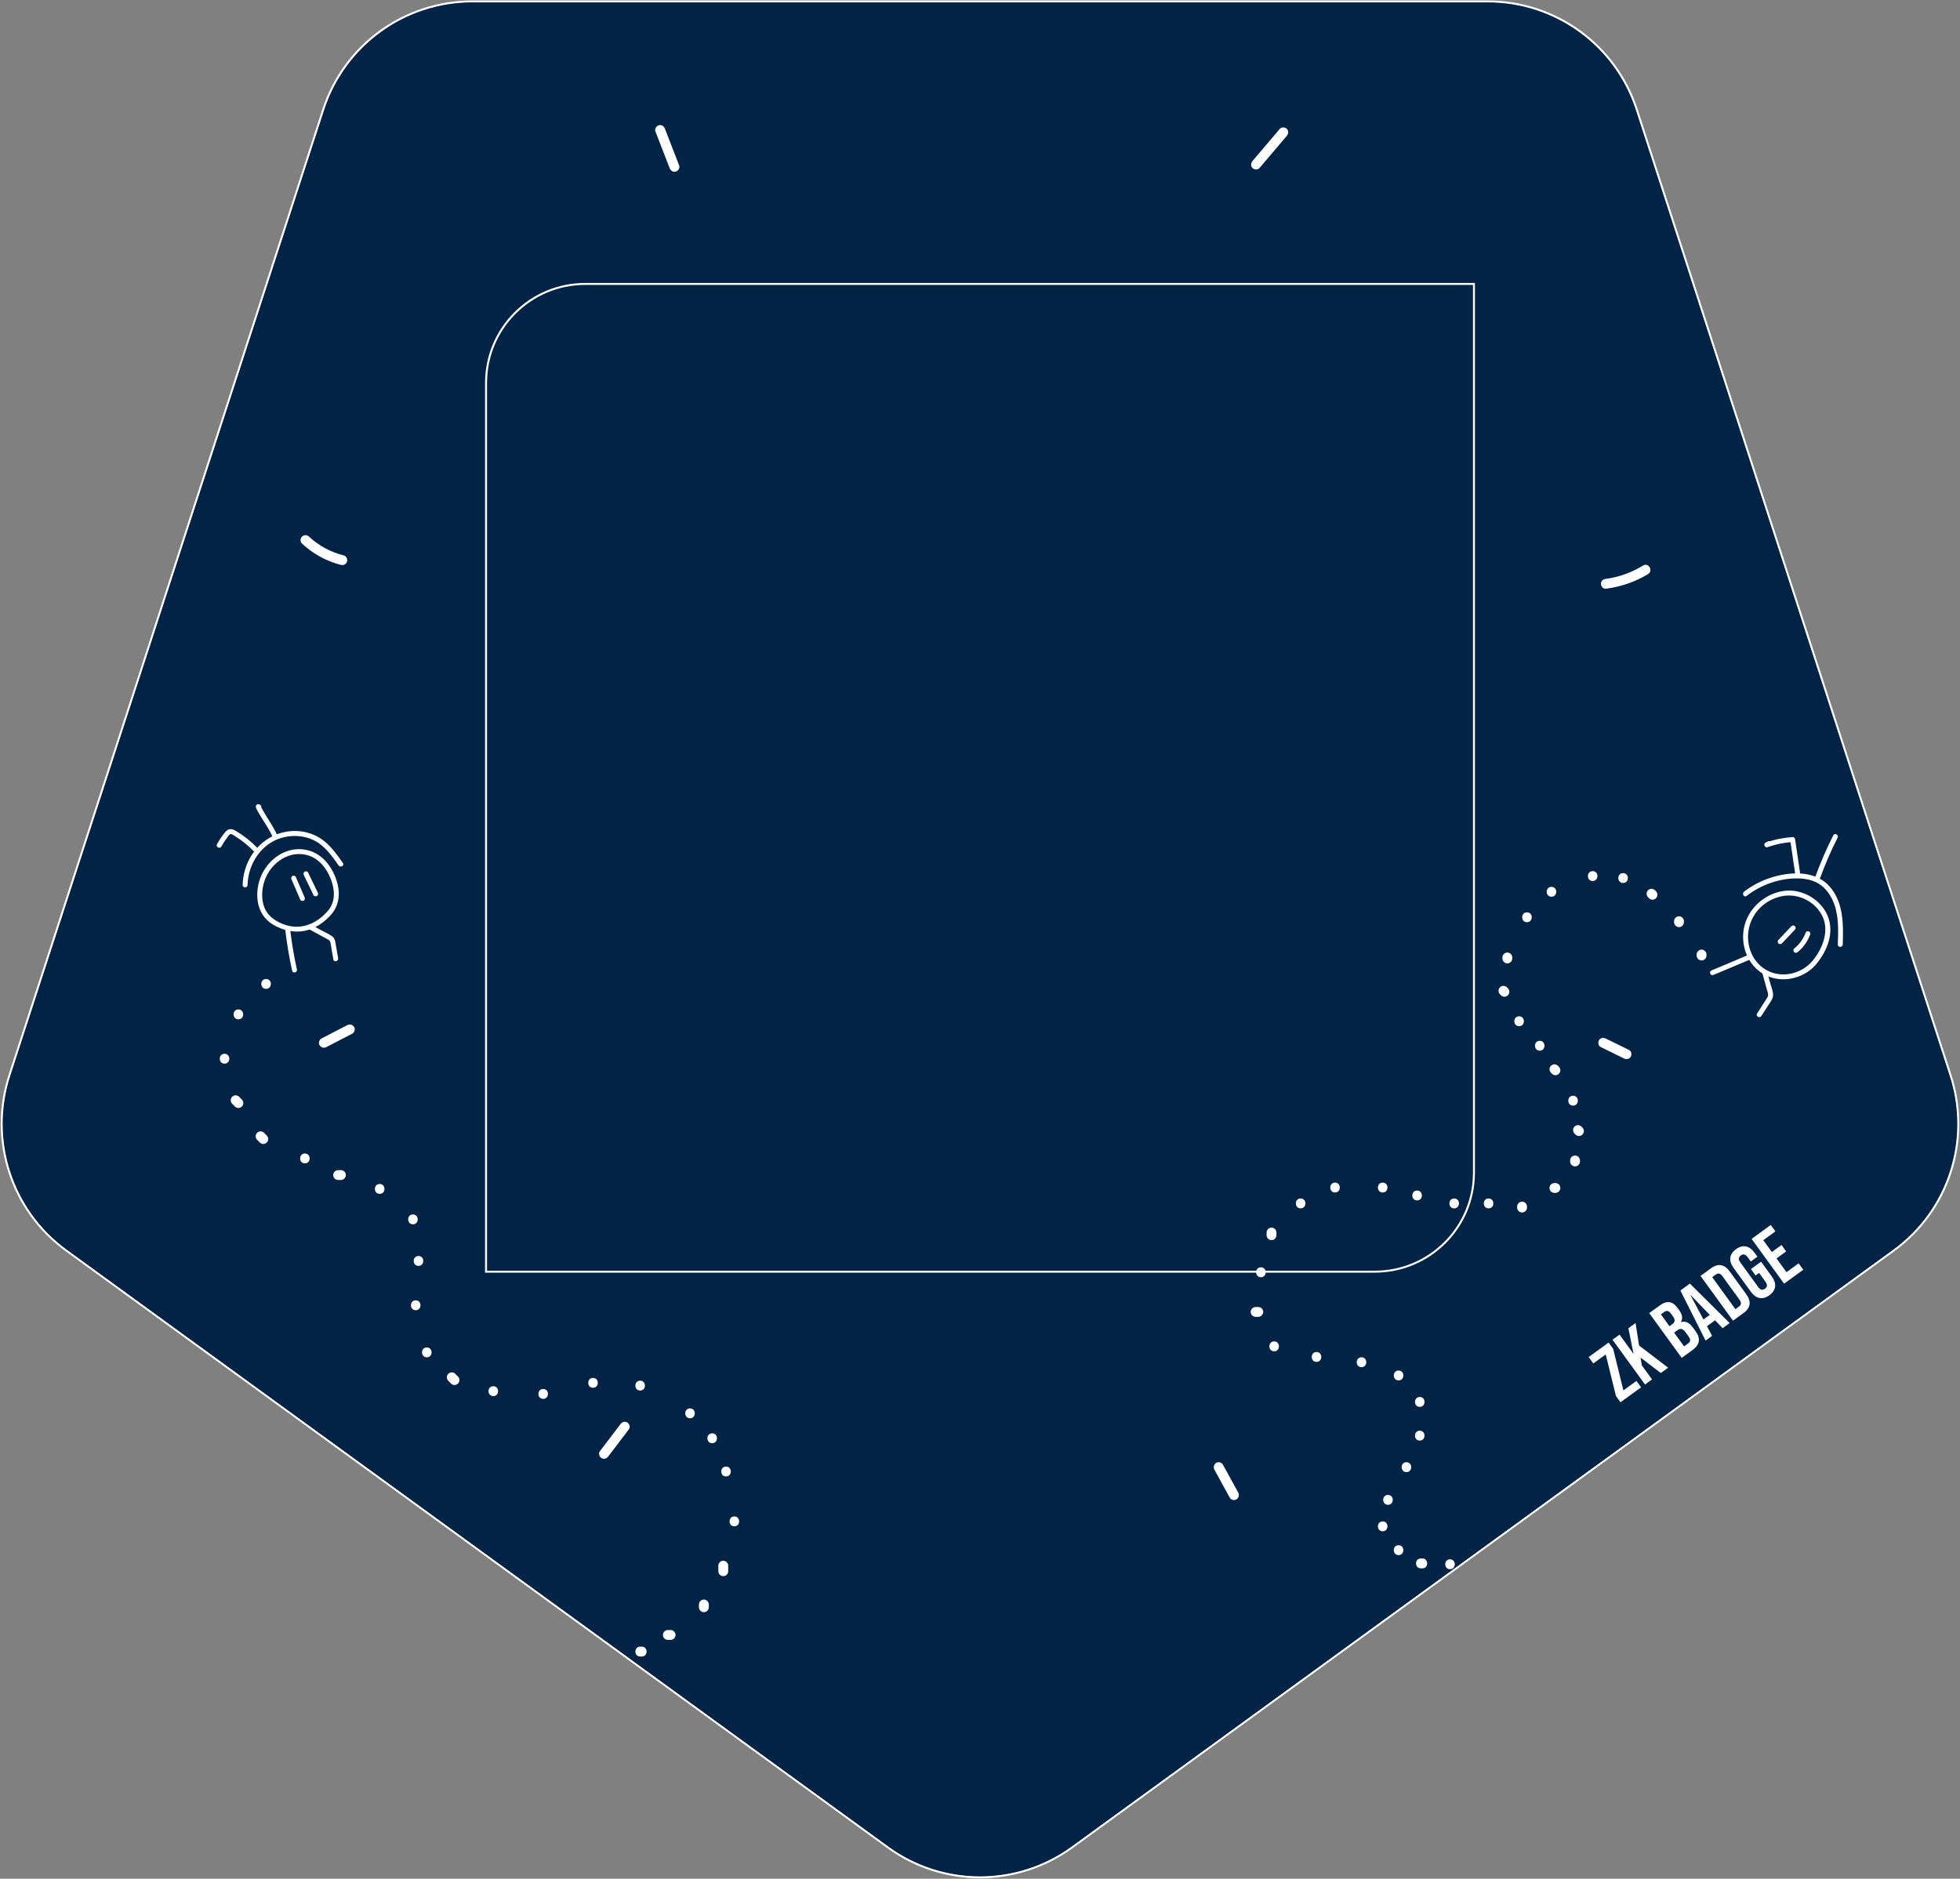 <svg xmlns="http://www.w3.org/2000/svg" xmlns:xlink="http://www.w3.org/1999/xlink" version="1.1" width="100%" height="100%" viewBox="0 0 992 951" xml:space="preserve">
<rect x="0" y="0" width="992" height="951" fill="#808080" stroke="none"/>
<desc>Created with Fabric.js 5.2.4</desc>
<defs>
</defs>
<g transform="matrix(1 0 0 1 496 475.5)"  >
<g style=""   >
		<g transform="matrix(1 0 0 1 -0.01 0)"  >
<path style="stroke: rgb(255,255,255); stroke-width: 1; stroke-dasharray: none; stroke-linecap: butt; stroke-dashoffset: 0; stroke-linejoin: miter; stroke-miterlimit: 4; fill: rgb(0,35,70); fill-rule: nonzero; opacity: 1;"  transform=" translate(-495.99, -475.5)" d="M 542.56 935.15 L 958.47 632.97 C 986.24 612.8 997.85 577.04 987.25 544.4 L 828.39 55.46 C 817.79 22.82 787.37 0.72 753.05 0.72 L 238.95 0.72 C 204.63 0.72 174.21 22.82 163.61 55.46 L 4.74 544.4 C -5.87 577.04 5.75 612.8 33.52 632.97 L 449.43 935.15 C 477.2 955.32 514.79 955.32 542.56 935.15 Z" stroke-linecap="round" />
</g>
		<g transform="matrix(1 0 0 1 0 0)"  >
<path style="stroke: none; stroke-width: 1; stroke-dasharray: none; stroke-linecap: butt; stroke-dashoffset: 0; stroke-linejoin: miter; stroke-miterlimit: 4; fill: rgb(0,35,70); fill-rule: nonzero; opacity: 1;"  transform=" translate(-496, -475.5)" d="M 986.57 544.3 L 827.93 56.05 C 817.34 23.45 786.96 1.39 752.69 1.39 L 239.31 1.39 C 205.04 1.39 174.66 23.46 164.07 56.05 L 5.43 544.3 C -5.16 576.9 6.44 612.6 34.17 632.75 L 449.5 934.51 C 477.23 954.65 514.77 954.65 542.5 934.51 L 957.83 632.75 C 985.56 612.61 997.16 576.9 986.57 544.3 Z M 745.65 593.43 C 745.65 621.07 723.21 643.48 695.52 643.48 L 246.35 643.48 L 246.35 194.23 C 246.35 166.59 268.79 144.18 296.48 144.18 L 745.65 144.18 L 745.65 593.43 Z" stroke-linecap="round" />
</g>
		<g transform="matrix(1 0 0 1 0 -81.78)"  >
<path style="stroke: rgb(255,255,255); stroke-width: 1; stroke-dasharray: none; stroke-linecap: butt; stroke-dashoffset: 0; stroke-linejoin: miter; stroke-miterlimit: 4; fill: none; fill-rule: nonzero; opacity: 1;"  transform=" translate(-496, -393.72)" d="M 746 593.59 C 746 621.27 723.52 643.71 695.8 643.71 L 246 643.71 L 246 193.84 C 246 166.16 268.48 143.72 296.2 143.72 L 746 143.72 L 746 593.6 Z" stroke-linecap="round" />
</g>
		<g transform="matrix(1 0 0 1 -2.28 -64.2)"  >
<path style="stroke: none; stroke-width: 1; stroke-dasharray: none; stroke-linecap: butt; stroke-dashoffset: 0; stroke-linejoin: miter; stroke-miterlimit: 4; fill: rgb(255,255,255); fill-rule: nonzero; opacity: 1;"  transform=" translate(-493.72, -411.3)" d="M 307.89 737.18 L 318.34 723.43 C 319.13 722.38 318.54 720.59 317.44 720.01 C 316.12 719.31 314.87 719.79 314.02 720.91 L 303.57 734.66 C 302.78 735.71 303.37 737.5 304.47 738.08 C 305.79 738.78 307.04 738.3 307.89 737.18 Z M 614.63 743.92 C 617.21 748.63 619.8 753.34 622.38 758.06 C 623.01 759.21 624.69 759.67 625.8 758.96 C 626.91 758.25 627.37 756.77 626.7 755.54 C 624.12 750.83 621.53 746.12 618.95 741.4 C 618.32 740.25 616.64 739.79 615.53 740.5 C 614.42 741.21 613.96 742.69 614.63 743.92 Z M 810.17 530.01 C 814.1 531.93 818.02 533.86 821.95 535.78 C 823.12 536.35 824.71 536.14 825.37 534.88 C 825.96 533.75 825.73 532.07 824.47 531.46 C 820.54 529.54 816.62 527.61 812.69 525.69 C 811.52 525.12 809.93 525.33 809.27 526.59 C 808.68 527.72 808.91 529.4 810.17 530.01 Z M 165.19 530.01 C 169.56 527.75 173.93 525.48 178.3 523.22 C 179.46 522.62 179.9 520.89 179.2 519.8 C 178.44 518.61 177.02 518.26 175.78 518.9 C 171.41 521.16 167.04 523.43 162.67 525.69 C 161.51 526.29 161.07 528.02 161.77 529.11 C 162.53 530.3 163.95 530.65 165.19 530.01 Z M 173.91 281.14 C 167.36 279.48 161.33 276.23 156.39 271.62 C 155.4 270.7 153.83 270.64 152.85 271.62 C 151.87 272.6 151.86 274.23 152.85 275.16 C 158.41 280.34 165.21 284.09 172.58 285.96 C 173.89 286.29 175.29 285.53 175.66 284.21 C 176.03 282.89 175.23 281.47 173.91 281.13 Z M 343.75 83.78 C 341.34 77.57 338.94 71.36 336.53 65.15 C 336.04 63.89 334.85 63.02 333.45 63.4 C 332.25 63.73 331.21 65.21 331.7 66.48 C 334.11 72.69 336.51 78.9 338.92 85.11 C 339.41 86.37 340.6 87.24 342 86.86 C 343.2 86.53 344.24 85.05 343.75 83.78 Z M 812.77 298.01 C 820.35 297.02 827.61 294.57 834.14 290.58 C 836.88 288.91 834.37 284.58 831.62 286.26 C 825.89 289.76 819.44 292.14 812.77 293.01 C 811.43 293.18 810.27 294.03 810.27 295.51 C 810.27 296.73 811.42 298.19 812.77 298.01 Z M 637.47 85.04 C 642.07 79.61 646.68 74.19 651.28 68.76 C 652.15 67.73 652.29 66.23 651.28 65.22 C 650.38 64.32 648.62 64.19 647.74 65.22 C 643.14 70.65 638.53 76.07 633.93 81.5 C 633.06 82.53 632.92 84.03 633.93 85.04 C 634.83 85.94 636.59 86.07 637.47 85.04 Z" stroke-linecap="round" />
</g>
		<g transform="matrix(1 0 0 1 362.37 189.44)"  >
<path style="stroke: none; stroke-width: 1; stroke-dasharray: none; stroke-linecap: butt; stroke-dashoffset: 0; stroke-linejoin: miter; stroke-miterlimit: 4; fill: rgb(255,255,255); fill-rule: nonzero; opacity: 1;"  transform=" translate(-858.37, -664.94)" d="M 817.87 706.64 L 812.69 685.6 L 806.41 690.16 L 804.06 686.92 L 814.16 679.59 L 816.46 682.76 L 821.64 703.8 L 828.25 699.01 L 830.6 702.25 L 820.17 709.81 L 817.87 706.64 Z M 830.35 687.21 L 830.96 691.12 L 836.13 698.24 L 832.57 700.82 L 816.13 678.15 L 819.69 675.57 L 826.76 685.32 L 824.16 672.33 L 827.79 669.7 L 829.58 681.1 L 844.29 692.32 L 840.57 695.02 L 830.36 687.21 Z M 834.7 664.69 L 840.08 660.79 C 843.77 658.11 846.6 658.68 849.14 662.17 L 849.8 663.08 C 851.49 665.41 851.84 667.38 850.72 669.18 L 850.77 669.24 C 853.15 668.5 855.12 669.65 856.85 672.04 L 858.26 673.98 C 860.8 677.48 860.31 680.69 856.75 683.28 L 851.15 687.34 L 834.71 664.67 Z M 846.35 670.32 C 847.68 669.36 848.06 668.19 846.75 666.37 L 845.83 665.11 C 844.66 663.49 843.59 663.18 842.33 664.09 L 840.61 665.33 L 844.95 671.32 L 846.34 670.31 Z M 854.39 680.05 C 855.59 679.18 855.84 678.16 854.61 676.48 L 853.18 674.5 C 851.65 672.4 850.5 672.24 848.89 673.42 L 847.3 674.57 L 852.35 681.53 L 854.39 680.05 Z M 868.04 668.33 L 863.93 671.31 L 866.53 676.19 L 863.23 678.58 L 850.48 653.24 L 855.3 649.74 L 875.43 669.73 L 871.87 672.31 L 868.04 668.32 Z M 865.36 665.58 L 855.45 655.32 L 862.15 667.9 L 865.36 665.57 Z M 860.68 645.85 L 866.12 641.9 C 869.68 639.32 872.86 640.02 875.49 643.65 L 883.8 655.11 C 886.43 658.74 886.11 661.98 882.55 664.56 L 877.11 668.51 L 860.67 645.84 Z M 880.14 661.38 C 881.27 660.56 881.53 659.48 880.36 657.86 L 871.81 646.07 C 870.64 644.45 869.53 644.36 868.4 645.18 L 866.59 646.49 L 878.33 662.68 L 880.14 661.37 Z M 886.09 653.8 L 877.45 641.88 C 874.82 638.25 875.13 634.87 878.63 632.33 C 882.13 629.79 885.44 630.55 888.07 634.18 L 889.48 636.12 L 886.11 638.56 L 884.54 636.39 C 883.37 634.77 882.21 634.67 881.08 635.49 C 879.95 636.31 879.68 637.44 880.85 639.06 L 889.84 651.46 C 891.01 653.08 892.15 653.14 893.28 652.32 C 894.41 651.5 894.7 650.4 893.53 648.78 L 890.31 644.34 L 888.53 645.63 L 886.18 642.39 L 891.33 638.66 L 896.71 646.08 C 899.34 649.71 899.03 653.09 895.53 655.63 C 892.03 658.17 888.72 657.41 886.09 653.78 Z M 886.52 627.11 L 896.23 620.07 L 898.58 623.31 L 892.43 627.77 L 896.78 633.76 L 901.67 630.21 L 904.02 633.45 L 899.13 637 L 904.18 643.96 L 910.33 639.5 L 912.68 642.74 L 902.97 649.78 L 886.53 627.11 Z" stroke-linecap="round" />
</g>
		<g transform="matrix(1 0 0 1 -253.34 158.67)"  >
<path style="stroke: none; stroke-width: 1; stroke-dasharray: none; stroke-linecap: butt; stroke-dashoffset: 0; stroke-linejoin: miter; stroke-miterlimit: 4; fill: rgb(255,255,255); fill-rule: nonzero; opacity: 1;"  transform=" translate(-242.66, -634.17)" d="M 323.99 838.51 L 324.84 838.51 C 328.06 838.51 328.06 833.51 324.84 833.51 L 323.99 833.51 C 320.77 833.51 320.77 838.51 323.99 838.51 L 324.84 838.51 C 328.06 838.51 328.06 833.51 324.84 833.51 L 323.99 833.51 C 320.77 833.51 320.77 838.51 323.99 838.51 Z M 338.01 830.09 L 339.41 830.09 C 339.75 830.1 340.08 830.03 340.37 829.87 C 340.68 829.77 340.95 829.6 341.17 829.35 C 341.41 829.12 341.59 828.86 341.69 828.55 C 341.85 828.25 341.92 827.93 341.91 827.59 L 341.82 826.93 C 341.705 826.514 341.485 826.135 341.18 825.83 L 340.67 825.44 C 340.28 825.21 339.86 825.1 339.41 825.1 L 338.01 825.1 C 337.67 825.09 337.34 825.16 337.05 825.32 C 336.74 825.42 336.47 825.59 336.25 825.84 C 336.01 826.07 335.83 826.33 335.73 826.64 C 335.57 826.94 335.5 827.26 335.51 827.6 L 335.6 828.26 C 335.72 828.68 335.93 829.05 336.24 829.36 L 336.75 829.75 C 337.14 829.98 337.56 830.09 338.01 830.09 Z M 358.74 813.57 L 358.74 812.17 C 358.75 811.83 358.68 811.5 358.52 811.21 C 358.42 810.9 358.25 810.63 358 810.41 C 357.77 810.17 357.51 809.99 357.2 809.89 C 356.9 809.73 356.58 809.66 356.24 809.67 L 355.58 809.76 C 355.164 809.875 354.785 810.095 354.48 810.4 L 354.09 810.91 C 353.86 811.3 353.75 811.72 353.75 812.17 L 353.75 813.57 C 353.74 813.91 353.81 814.24 353.97 814.53 C 354.07 814.84 354.24 815.11 354.49 815.33 C 354.72 815.57 354.98 815.75 355.29 815.85 C 355.59 816.01 355.91 816.08 356.25 816.07 L 356.91 815.98 C 357.326 815.865 357.705 815.645 358.01 815.34 L 358.4 814.83 C 358.63 814.44 358.74 814.02 358.74 813.57 Z M 368.56 795.34 L 368.56 792.54 C 368.57 792.2 368.5 791.87 368.34 791.58 C 368.24 791.27 368.07 791 367.82 790.78 C 367.59 790.54 367.33 790.36 367.02 790.26 C 366.72 790.1 366.4 790.03 366.06 790.04 C 365.41 790.07 364.74 790.28 364.29 790.77 C 363.84 791.26 363.56 791.86 363.56 792.54 L 363.56 795.34 C 363.55 795.68 363.62 796.01 363.78 796.3 C 363.88 796.61 364.05 796.88 364.3 797.1 C 364.53 797.34 364.79 797.52 365.1 797.62 C 365.4 797.78 365.72 797.85 366.06 797.84 C 366.71 797.81 367.38 797.6 367.83 797.11 C 368.28 796.62 368.56 796.02 368.56 795.34 Z M 371.67 772.6 C 374.89 772.6 374.89 767.6 371.67 767.6 C 368.45 767.6 368.45 772.6 371.67 772.6 Z M 367.46 747.36 C 370.68 747.36 370.68 742.36 367.46 742.36 C 364.24 742.36 364.24 747.36 367.46 747.36 Z M 360.45 730.53 C 363.67 730.53 363.67 725.53 360.45 725.53 C 357.23 725.53 357.23 730.53 360.45 730.53 Z M 349.23 717.91 C 352.45 717.91 352.45 712.91 349.23 712.91 C 346.01 712.91 346.01 717.91 349.23 717.91 Z M 323.99 703.88 C 327.21 703.88 327.21 698.88 323.99 698.88 C 320.77 698.88 320.77 703.88 323.99 703.88 Z M 300.15 702.48 C 303.37 702.48 303.37 697.48 300.15 697.48 C 296.93 697.48 296.93 702.48 300.15 702.48 Z M 274.91 708.09 C 278.13 708.09 278.13 703.09 274.91 703.09 C 271.69 703.09 271.69 708.09 274.91 708.09 Z M 249.67 706.69 C 252.89 706.69 252.89 701.69 249.67 701.69 C 246.45 701.69 246.45 706.69 249.67 706.69 Z M 231.8 696.81 L 230.4 695.41 C 230.17 695.17 229.91 694.99 229.6 694.89 C 229.3 694.73 228.98 694.66 228.64 694.67 C 228.3 694.66 227.97 694.73 227.68 694.89 C 227.37 694.99 227.1 695.16 226.88 695.41 L 226.49 695.92 C 226.26 696.31 226.15 696.73 226.15 697.18 L 226.24 697.84 C 226.36 698.26 226.57 698.63 226.88 698.94 L 228.28 700.34 C 228.51 700.58 228.77 700.76 229.08 700.86 C 229.38 701.02 229.7 701.09 230.04 701.08 C 230.38 701.09 230.71 701.02 231 700.86 C 231.31 700.76 231.58 700.59 231.8 700.34 L 232.19 699.83 C 232.42 699.44 232.53 699.02 232.53 698.57 L 232.44 697.91 C 232.325 697.494 232.105 697.115 231.8 696.81 Z M 216.01 687.06 C 219.23 687.06 219.23 682.06 216.01 682.06 C 212.79 682.06 212.79 687.06 216.01 687.06 Z M 210.4 663.22 C 213.62 663.22 213.62 658.22 210.4 658.22 C 207.18 658.22 207.18 663.22 210.4 663.22 Z M 211.8 640.78 C 215.02 640.78 215.02 635.78 211.8 635.78 C 208.58 635.78 208.58 640.78 211.8 640.78 Z M 209 619.74 C 212.22 619.74 212.22 614.74 209 614.74 C 205.78 614.74 205.78 619.74 209 619.74 Z M 192.17 604.32 C 195.39 604.32 195.39 599.32 192.17 599.32 C 188.95 599.32 188.95 604.32 192.17 604.32 Z M 172.54 592.31 L 171.14 592.31 C 170.8 592.3 170.47 592.37 170.18 592.53 C 169.87 592.63 169.6 592.8 169.38 593.05 C 169.14 593.28 168.96 593.54 168.86 593.85 C 168.7 594.15 168.63 594.47 168.64 594.81 L 168.73 595.47 C 168.85 595.89 169.06 596.26 169.37 596.57 L 169.88 596.96 C 170.27 597.19 170.69 597.3 171.14 597.3 L 172.54 597.3 C 172.88 597.31 173.21 597.24 173.5 597.08 C 173.81 596.98 174.08 596.81 174.3 596.56 C 174.54 596.33 174.72 596.07 174.82 595.76 C 174.98 595.46 175.05 595.14 175.04 594.8 L 174.95 594.14 C 174.835 593.724 174.615 593.345 174.31 593.04 L 173.8 592.65 C 173.41 592.42 172.99 592.31 172.54 592.31 Z M 154.31 588.89 C 157.53 588.89 157.53 583.89 154.31 583.89 C 151.09 583.89 151.09 588.89 154.31 588.89 Z M 135.04 574.81 L 133.64 573.41 C 133.41 573.17 133.15 572.99 132.84 572.89 C 132.54 572.73 132.22 572.66 131.88 572.67 C 131.54 572.66 131.21 572.73 130.92 572.89 C 130.61 572.99 130.34 573.16 130.12 573.41 L 129.73 573.92 C 129.5 574.31 129.39 574.73 129.39 575.18 L 129.48 575.84 C 129.6 576.26 129.81 576.63 130.12 576.94 L 131.52 578.34 C 131.75 578.58 132.01 578.76 132.32 578.86 C 132.62 579.02 132.94 579.09 133.28 579.08 C 133.62 579.09 133.95 579.02 134.24 578.86 C 134.55 578.76 134.82 578.59 135.04 578.34 L 135.43 577.83 C 135.66 577.44 135.77 577.02 135.77 576.57 L 135.68 575.91 C 135.565 575.494 135.345 575.115 135.04 574.81 Z M 122.42 556.58 L 121.02 555.18 C 120.79 554.94 120.53 554.76 120.22 554.66 C 119.92 554.5 119.6 554.43 119.26 554.44 C 118.92 554.43 118.59 554.5 118.3 554.66 C 117.99 554.76 117.72 554.93 117.5 555.18 L 117.11 555.69 C 116.88 556.08 116.77 556.5 116.77 556.95 L 116.86 557.61 C 116.98 558.03 117.19 558.4 117.5 558.71 L 118.9 560.11 C 119.13 560.35 119.39 560.53 119.7 560.63 C 120 560.79 120.32 560.86 120.66 560.85 C 121 560.86 121.33 560.79 121.62 560.63 C 121.93 560.53 122.2 560.36 122.42 560.11 L 122.81 559.6 C 123.04 559.21 123.15 558.79 123.15 558.34 L 123.06 557.68 C 122.945 557.264 122.725 556.885 122.42 556.58 Z M 113.64 538.41 C 116.86 538.41 116.86 533.41 113.64 533.41 C 110.42 533.41 110.42 538.41 113.64 538.41 Z M 120.65 515.97 C 123.87 515.97 123.87 510.97 120.65 510.97 C 117.43 510.97 117.43 515.97 120.65 515.97 Z M 134.67 500.55 C 137.89 500.55 137.89 495.55 134.67 495.55 C 131.45 495.55 131.45 500.55 134.67 500.55 Z M 167.88 462.64 C 171.4 458.36 172.17 453.07 170.91 447.75 C 169.87 443.37 167.71 439.04 164.65 435.72 C 159.99 430.67 153.04 428.64 146.42 430.51 C 139.8 432.38 134.49 437.62 131.93 443.96 C 130.41 447.73 129.86 451.95 130.4 455.98 C 131.11 461.22 133.83 465.5 138.42 468.17 C 143.01 470.84 148.63 472.27 154.11 471.2 C 159.59 470.13 164.31 466.8 167.88 462.63 C 168.92 461.41 167.16 459.64 166.11 460.86 C 163.23 464.22 159.65 467.01 155.38 468.31 C 151.11 469.61 147.03 469.26 143.1 467.7 C 138.6 465.92 134.83 463 133.42 458.22 C 132.33 454.52 132.52 450.47 133.59 446.78 C 135.26 441.04 139.4 436.06 144.92 433.67 C 150.11 431.43 156.1 431.94 160.63 435.4 C 163.94 437.93 166.24 441.7 167.65 445.57 C 169.52 450.7 169.75 456.44 166.12 460.86 C 165.1 462.09 166.86 463.87 167.89 462.63 L 167.88 462.63 Z" stroke-linecap="round" />
</g>
		<g transform="matrix(1 0 0 1 -341.81 -26.95)"  >
<path style="stroke: none; stroke-width: 1; stroke-dasharray: none; stroke-linecap: butt; stroke-dashoffset: 0; stroke-linejoin: miter; stroke-miterlimit: 4; fill: rgb(255,255,255); fill-rule: nonzero; opacity: 1;"  transform=" translate(-154.19, -448.55)" d="M 153.76 442.92 L 158.68 453.1 C 158.97 453.71 159.84 453.87 160.39 453.55 C 161.01 453.19 161.13 452.45 160.84 451.84 L 155.92 441.66 C 155.63 441.05 154.76 440.89 154.21 441.21 C 153.59 441.57 153.47 442.31 153.76 442.92 Z M 147.54 445.13 C 149.02 448.57 150.51 452 151.99 455.44 C 152.26 456.06 153.17 456.2 153.7 455.89 C 154.34 455.52 154.42 454.8 154.15 454.18 C 152.67 450.74 151.18 447.31 149.7 443.87 C 149.43 443.25 148.52 443.11 147.99 443.42 C 147.35 443.79 147.27 444.51 147.54 445.13 Z" stroke-linecap="round" />
</g>
		<g transform="matrix(1 0 0 1 -347.72 -19.06)"  >
<path style="stroke: none; stroke-width: 1; stroke-dasharray: none; stroke-linecap: butt; stroke-dashoffset: 0; stroke-linejoin: miter; stroke-miterlimit: 4; fill: rgb(255,255,255); fill-rule: nonzero; opacity: 1;"  transform=" translate(-148.28, -456.44)" d="M 125.3 447.97 C 125.51 439.66 129.64 431.35 136.7 426.77 C 143.76 422.19 153.82 421.79 161.04 426.6 C 165.37 429.49 168.42 433.88 171.37 438.08 C 172.29 439.39 174.46 438.14 173.53 436.82 C 170.64 432.7 167.68 428.51 163.65 425.41 C 159.85 422.49 155.22 420.9 150.44 420.66 C 140.98 420.18 132.2 425.1 127.23 433.07 C 124.45 437.53 122.95 442.72 122.81 447.97 C 122.77 449.58 125.27 449.58 125.31 447.97 Z M 144.29 469.97 C 145.12 477.16 146.3 484.3 147.85 491.36 C 148.2 492.93 150.61 492.27 150.26 490.7 C 148.749 483.854 147.591 476.935 146.79 469.97 C 146.61 468.39 144.11 468.37 144.29 469.97 Z M 156.14 470.21 C 159.45 472.01 162.79 473.78 166.08 475.61 C 166.78 476 167.08 476.32 167.24 477.12 C 167.43 478.05 167.57 478.99 167.73 479.93 C 168.06 481.84 168.4 483.76 168.73 485.67 C 169.01 487.25 171.42 486.58 171.14 485.01 C 170.79 482.99 170.43 480.97 170.08 478.95 C 169.75 477.07 169.7 475.06 168 473.87 C 166.42 472.76 164.56 471.95 162.86 471.03 L 157.39 468.06 C 155.98 467.29 154.71 469.45 156.13 470.22 Z" stroke-linecap="round" />
</g>
		<g transform="matrix(1 0 0 1 -370.91 -56.37)"  >
<path style="stroke: none; stroke-width: 1; stroke-dasharray: none; stroke-linecap: butt; stroke-dashoffset: 0; stroke-linejoin: miter; stroke-miterlimit: 4; fill: rgb(255,255,255); fill-rule: nonzero; opacity: 1;"  transform=" translate(-125.09, -419.13)" d="M 130.12 429.06 C 126.93 425.8 123.31 422.93 119.38 420.61 C 118.48 420.08 117.53 419.58 116.45 419.7 C 115.37 419.82 114.57 420.48 113.92 421.27 C 112.37 423.11 111.04 425.17 109.85 427.26 C 109.06 428.66 111.21 429.92 112.01 428.52 C 112.987 426.781 114.087 425.113 115.3 423.53 C 115.73 422.97 116.3 422 117.12 422.24 C 117.94 422.48 118.76 423.15 119.49 423.6 C 122.73 425.65 125.69 428.09 128.37 430.83 C 129.5 431.98 131.26 430.21 130.14 429.06 L 130.12 429.06 Z M 140.44 423.13 C 138.93 419.49 136.71 416.27 134.68 412.92 C 134.12 411.99 133.55 411.05 133.01 410.11 C 132.73 409.63 132.46 409.14 132.2 408.64 C 132.11 408.46 132.01 408.28 131.94 408.1 C 131.98 408.19 131.99 408.33 131.98 408.17 C 131.96 407.9 131.95 408.64 131.95 408.64 L 131.63 409.19 C 131.45 409.29 131.26 409.39 131.08 409.5 L 130.44 409.5 C 130.22 409.45 130.21 409.42 130.07 409.29 C 131.29 410.32 133.07 408.56 131.84 407.52 C 131.18 406.97 130.18 406.79 129.66 407.67 C 129.31 408.27 129.55 408.87 129.81 409.43 C 130.36 410.63 131.07 411.77 131.75 412.9 C 133.89 416.48 136.42 419.92 138.03 423.79 C 138.29 424.41 138.86 424.86 139.57 424.66 C 140.16 424.5 140.7 423.75 140.44 423.12 Z" stroke-linecap="round" />
</g>
		<g transform="matrix(1 0 0 1 283.69 146.84)"  >
<path style="stroke: none; stroke-width: 1; stroke-dasharray: none; stroke-linecap: butt; stroke-dashoffset: 0; stroke-linejoin: miter; stroke-miterlimit: 4; fill: rgb(255,255,255); fill-rule: nonzero; opacity: 1;"  transform=" translate(-779.69, -622.34)" d="M 719.91 788.88 L 719.1 788.88 C 715.88 788.88 715.88 793.88 719.1 793.88 L 719.91 793.88 C 723.13 793.88 723.13 788.88 719.91 788.88 L 719.1 788.88 C 715.88 788.88 715.88 793.88 719.1 793.88 L 719.91 793.88 C 723.13 793.88 723.13 788.88 719.91 788.88 Z M 707.85 787.18 C 711.07 787.18 711.07 782.18 707.85 782.18 C 704.63 782.18 704.63 787.18 707.85 787.18 Z M 699.81 775.12 C 703.03 775.12 703.03 770.12 699.81 770.12 C 696.59 770.12 696.59 775.12 699.81 775.12 Z M 702.49 761.72 C 705.71 761.72 705.71 756.72 702.49 756.72 C 699.27 756.72 699.27 761.72 702.49 761.72 Z M 711.83 745.16 C 715.05 745.16 715.05 740.16 711.83 740.16 C 708.61 740.16 708.61 745.16 711.83 745.16 Z M 718.57 729.2 C 721.79 729.2 721.79 724.2 718.57 724.2 C 715.35 724.2 715.35 729.2 718.57 729.2 Z M 718.57 712.15 C 721.79 712.15 721.79 707.15 718.57 707.15 C 715.35 707.15 715.35 712.15 718.57 712.15 Z M 707.85 698.75 C 711.07 698.75 711.07 693.75 707.85 693.75 C 704.63 693.75 704.63 698.75 707.85 698.75 Z M 689.09 692.05 C 692.31 692.05 692.31 687.05 689.09 687.05 C 685.87 687.05 685.87 692.05 689.09 692.05 Z M 666.32 689.37 C 669.54 689.37 669.54 684.37 666.32 684.37 C 663.1 684.37 663.1 689.37 666.32 689.37 Z M 644.88 684.01 C 648.1 684.01 648.1 679.01 644.88 679.01 C 641.66 679.01 641.66 684.01 644.88 684.01 Z M 636.84 661.59 L 635.5 661.59 C 635.16 661.58 634.83 661.65 634.54 661.81 C 634.23 661.91 633.96 662.08 633.74 662.33 C 633.5 662.56 633.32 662.82 633.22 663.13 C 633.06 663.43 632.99 663.75 633 664.09 L 633.09 664.75 C 633.21 665.17 633.42 665.54 633.73 665.85 L 634.24 666.24 C 634.63 666.47 635.05 666.58 635.5 666.58 L 636.84 666.58 C 637.18 666.59 637.51 666.52 637.8 666.36 C 638.11 666.26 638.38 666.09 638.6 665.84 C 638.84 665.61 639.02 665.35 639.12 665.04 C 639.28 664.74 639.35 664.42 639.34 664.08 L 639.25 663.42 C 639.135 663.004 638.915 662.625 638.61 662.32 L 638.1 661.93 C 637.71 661.7 637.29 661.59 636.84 661.59 Z M 638.18 646.5 C 641.4 646.5 641.4 641.5 638.18 641.5 C 634.96 641.5 634.96 646.5 638.18 646.5 Z M 646.04 625.24 L 646.04 623.9 C 646.05 623.56 645.98 623.23 645.82 622.94 C 645.72 622.63 645.55 622.36 645.3 622.14 C 645.07 621.9 644.81 621.72 644.5 621.62 C 644.2 621.46 643.88 621.39 643.54 621.4 L 642.88 621.49 C 642.464 621.605 642.085 621.825 641.78 622.13 L 641.39 622.64 C 641.16 623.03 641.05 623.45 641.05 623.9 L 641.05 625.24 C 641.04 625.58 641.11 625.91 641.27 626.2 C 641.37 626.51 641.54 626.78 641.79 627 C 642.02 627.24 642.28 627.42 642.59 627.52 C 642.89 627.68 643.21 627.75 643.55 627.74 L 644.21 627.65 C 644.626 627.535 645.005 627.315 645.31 627.01 L 645.7 626.5 C 645.93 626.11 646.04 625.69 646.04 625.24 Z M 658.28 611.66 C 661.5 611.66 661.5 606.66 658.28 606.66 C 655.06 606.66 655.06 611.66 658.28 611.66 Z M 675.69 603.62 C 678.91 603.62 678.91 598.62 675.69 598.62 C 672.47 598.62 672.47 603.62 675.69 603.62 Z M 699.81 603.62 C 703.03 603.62 703.03 598.62 699.81 598.62 C 696.59 598.62 696.59 603.62 699.81 603.62 Z M 717.23 607.64 C 720.45 607.64 720.45 602.64 717.23 602.64 C 714.01 602.64 714.01 607.64 717.23 607.64 Z M 735.99 611.66 C 739.21 611.66 739.21 606.66 735.99 606.66 C 732.77 606.66 732.77 611.66 735.99 611.66 Z M 753.4 611.66 C 756.62 611.66 756.62 606.66 753.4 606.66 C 750.18 606.66 750.18 611.66 753.4 611.66 Z M 918.91 488.42 C 924.28 482.17 928.14 473.42 925.58 465.14 C 922.87 456.4 913.53 450.31 904.5 450.82 C 895.47 451.33 886.89 457.62 883.66 466.21 C 880.21 475.4 883.05 486.64 891.27 492.28 C 899.91 498.2 912.1 496.14 918.91 488.42 C 919.97 487.22 918.21 485.44 917.14 486.65 C 911.8 492.7 902.79 495.07 895.31 491.69 C 887.14 487.99 883.35 478.56 885.15 470.01 C 886.95 461.46 893.7 455.29 901.89 453.64 C 910.08 451.99 918.8 456.34 922.4 463.84 C 926 471.34 922.33 480.6 917.14 486.64 C 916.1 487.85 917.86 489.63 918.91 488.41 Z" stroke-linecap="round" />
</g>
		<g transform="matrix(1 0 0 1 403.13 2.98)"  >
<path style="stroke: none; stroke-width: 1; stroke-dasharray: none; stroke-linecap: butt; stroke-dashoffset: 0; stroke-linejoin: miter; stroke-miterlimit: 4; fill: rgb(255,255,255); fill-rule: nonzero; opacity: 1;"  transform=" translate(-899.13, -478.48)" d="M 883.97 453.51 C 891.42 447.8 900.75 444.46 910.18 444.64 C 914.96 444.73 919.66 445.99 923.17 449.38 C 926.19 452.3 928.11 456.21 929.14 460.26 C 930.62 466.08 930.37 472.15 930.15 478.09 C 930.09 479.7 932.59 479.7 932.65 478.09 C 933.02 467.96 933.1 456.76 925.97 448.69 C 919.05 440.86 907.38 441.16 898.06 443.72 C 892.5 445.253 887.288 447.843 882.71 451.35 C 881.45 452.32 882.69 454.49 883.97 453.51 Z M 909.82 481.97 C 912.74 479.61 914.92 476.45 916.21 472.93 C 916.44 472.3 915.95 471.56 915.34 471.39 C 914.64 471.2 914.03 471.63 913.8 472.26 C 913.52 473.02 913.26 473.63 912.84 474.4 C 912.42 475.17 911.98 475.91 911.47 476.61 C 911.21 476.97 911.1 477.12 910.83 477.44 C 910.56 477.76 910.27 478.1 909.97 478.42 C 909.37 479.05 908.73 479.64 908.05 480.18 C 907.52 480.6 907.61 481.51 908.05 481.95 C 908.57 482.47 909.29 482.38 909.82 481.95 L 909.82 481.97 Z M 901.87 477.53 L 908.46 470.58 C 908.91 470.11 908.97 469.28 908.46 468.81 C 907.95 468.34 907.17 468.3 906.69 468.81 L 900.1 475.76 C 899.65 476.23 899.59 477.06 900.1 477.53 C 900.61 478 901.39 478.04 901.87 477.53 Z M 884.59 483.49 C 878.52 486.04 872.46 488.6 866.39 491.15 C 865.76 491.41 865.33 491.97 865.52 492.69 C 865.68 493.28 866.44 493.82 867.06 493.56 C 873.13 491.01 879.19 488.45 885.26 485.9 C 885.89 485.64 886.32 485.08 886.13 484.36 C 885.97 483.77 885.21 483.23 884.59 483.49 Z M 891.91 492.42 C 892.44 494.32 892.96 496.23 893.49 498.13 L 894.28 500.98 C 894.51 501.8 894.86 502.67 894.89 503.52 C 894.92 504.37 894.46 504.98 894.05 505.64 C 893.53 506.46 892.99 507.28 892.47 508.1 C 891.41 509.74 890.36 511.38 889.3 513.02 C 888.43 514.38 890.59 515.63 891.46 514.28 C 892.59 512.52 893.72 510.76 894.85 509.01 C 895.84 507.46 897.28 505.8 897.39 503.89 C 897.5 501.98 896.58 499.89 896.07 498.07 L 894.32 491.75 C 893.89 490.2 891.48 490.86 891.91 492.41 Z" stroke-linecap="round" />
</g>
		<g transform="matrix(1 0 0 1 334.83 132.75)"  >
<path style="stroke: none; stroke-width: 1; stroke-dasharray: none; stroke-linecap: butt; stroke-dashoffset: 0; stroke-linejoin: miter; stroke-miterlimit: 4; fill: rgb(255,255,255); fill-rule: nonzero; opacity: 1;"  transform=" translate(-830.83, -608.25)" d="M 911.02 441.62 L 908.5 424.63 C 908.43 424.12 907.79 423.68 907.29 423.71 C 902.72 424.02 898.21 424.92 893.88 426.42 L 894.84 428.7 L 896.04 428.07 C 897.47 427.32 896.2 425.17 894.78 425.91 L 893.58 426.54 C 892.34 427.19 893.19 429.29 894.54 428.82 C 898.66 427.39 902.93 426.5 907.28 426.2 L 906.07 425.28 L 908.59 442.27 C 908.69 442.94 909.53 443.3 910.13 443.14 C 910.85 442.95 911.1 442.27 911 441.6 L 911.02 441.62 Z M 921.23 444.36 C 923.76 437.42 926.7 430.65 930.04 424.07 C 930.77 422.64 928.61 421.37 927.88 422.81 C 924.45 429.59 921.42 436.56 918.82 443.7 C 918.27 445.21 920.68 445.87 921.23 444.36 Z M 733.88 794.32 C 737.1 794.32 737.1 789.32 733.88 789.32 C 730.66 789.32 730.66 794.32 733.88 794.32 Z M 772.85 611.26 L 772.85 610.76 C 772.86 610.42 772.79 610.09 772.63 609.8 C 772.53 609.49 772.36 609.22 772.11 609 C 771.88 608.76 771.62 608.58 771.31 608.48 C 771.01 608.32 770.69 608.25 770.35 608.26 L 769.69 608.35 C 769.274 608.465 768.895 608.685 768.59 608.99 L 768.2 609.5 C 767.97 609.89 767.86 610.31 767.86 610.76 L 767.86 611.26 C 767.85 611.6 767.92 611.93 768.08 612.22 C 768.18 612.53 768.35 612.8 768.6 613.02 C 768.83 613.26 769.09 613.44 769.4 613.54 C 769.7 613.7 770.02 613.77 770.36 613.76 L 771.02 613.67 C 771.436 613.555 771.815 613.335 772.12 613.03 L 772.51 612.52 C 772.74 612.13 772.85 611.71 772.85 611.26 Z M 786.73 603.83 L 787.23 603.83 C 787.57 603.84 787.9 603.77 788.19 603.61 C 788.5 603.51 788.77 603.34 788.99 603.09 C 789.23 602.86 789.41 602.6 789.51 602.29 C 789.67 601.99 789.74 601.67 789.73 601.33 L 789.64 600.67 C 789.525 600.254 789.305 599.875 789 599.57 L 788.49 599.18 C 788.1 598.95 787.68 598.84 787.23 598.84 L 786.73 598.84 C 786.39 598.83 786.06 598.9 785.77 599.06 C 785.46 599.16 785.19 599.33 784.97 599.58 C 784.73 599.81 784.55 600.07 784.45 600.38 C 784.29 600.68 784.22 601 784.23 601.34 L 784.32 602 C 784.44 602.42 784.65 602.79 784.96 603.1 L 785.47 603.49 C 785.86 603.72 786.28 603.83 786.73 603.83 Z M 799.66 587.92 L 799.66 587.42 C 799.67 587.08 799.6 586.75 799.44 586.46 C 799.34 586.15 799.17 585.88 798.92 585.66 C 798.69 585.42 798.43 585.24 798.12 585.14 C 797.82 584.98 797.5 584.91 797.16 584.92 L 796.5 585.01 C 796.084 585.125 795.705 585.345 795.4 585.65 L 795.01 586.16 C 794.78 586.55 794.67 586.97 794.67 587.42 L 794.67 587.92 C 794.66 588.26 794.73 588.59 794.89 588.88 C 794.99 589.19 795.16 589.46 795.41 589.68 C 795.64 589.92 795.9 590.1 796.21 590.2 C 796.51 590.36 796.83 590.43 797.17 590.42 L 797.83 590.33 C 798.246 590.215 798.625 589.995 798.93 589.69 L 799.32 589.18 C 799.55 588.79 799.66 588.37 799.66 587.92 Z M 800.91 570.77 L 800.41 570.27 C 800.18 570.03 799.92 569.85 799.61 569.75 C 799.31 569.59 798.99 569.52 798.65 569.53 C 798.31 569.52 797.98 569.59 797.69 569.75 C 797.38 569.85 797.11 570.02 796.89 570.27 L 796.5 570.78 C 796.27 571.17 796.16 571.59 796.16 572.04 L 796.25 572.7 C 796.37 573.12 796.58 573.49 796.89 573.8 L 797.39 574.3 C 797.62 574.54 797.88 574.72 798.19 574.82 C 798.49 574.98 798.81 575.05 799.15 575.04 C 799.49 575.05 799.82 574.98 800.11 574.82 C 800.42 574.72 800.69 574.55 800.91 574.3 L 801.3 573.79 C 801.53 573.4 801.64 572.98 801.64 572.53 L 801.55 571.87 C 801.435 571.454 801.215 571.075 800.91 570.77 Z M 796.16 559.65 C 799.38 559.65 799.38 554.65 796.16 554.65 C 792.94 554.65 792.94 559.65 796.16 559.65 Z M 789 539.99 L 788.5 539.49 C 788.27 539.25 788.01 539.07 787.7 538.97 C 787.4 538.81 787.08 538.74 786.74 538.75 C 786.4 538.74 786.07 538.81 785.78 538.97 C 785.47 539.07 785.2 539.24 784.98 539.49 L 784.59 540 C 784.36 540.39 784.25 540.81 784.25 541.26 L 784.34 541.92 C 784.46 542.34 784.67 542.71 784.98 543.02 L 785.48 543.52 C 785.71 543.76 785.97 543.94 786.28 544.04 C 786.58 544.2 786.9 544.27 787.24 544.26 C 787.58 544.27 787.91 544.2 788.2 544.04 C 788.51 543.94 788.78 543.77 789 543.52 L 789.39 543.01 C 789.62 542.62 789.73 542.2 789.73 541.75 L 789.64 541.09 C 789.525 540.674 789.305 540.295 789 539.99 Z M 779.29 531.85 C 782.51 531.85 782.51 526.85 779.29 526.85 C 776.07 526.85 776.07 531.85 779.29 531.85 Z M 768.86 519.44 C 772.08 519.44 772.08 514.44 768.86 514.44 C 765.64 514.44 765.64 519.44 768.86 519.44 Z M 763.18 500.27 L 762.68 499.77 C 762.45 499.53 762.19 499.35 761.88 499.25 C 761.58 499.09 761.26 499.02 760.92 499.03 C 760.58 499.02 760.25 499.09 759.96 499.25 C 759.65 499.35 759.38 499.52 759.16 499.77 L 758.77 500.28 C 758.54 500.67 758.43 501.09 758.43 501.54 L 758.52 502.2 C 758.64 502.62 758.85 502.99 759.16 503.3 L 759.66 503.8 C 759.89 504.04 760.15 504.22 760.46 504.32 C 760.76 504.48 761.08 504.55 761.42 504.54 C 761.76 504.55 762.09 504.48 762.38 504.32 C 762.69 504.22 762.96 504.05 763.18 503.8 L 763.57 503.29 C 763.8 502.9 763.91 502.48 763.91 502.03 L 763.82 501.37 C 763.705 500.954 763.485 500.575 763.18 500.27 Z M 765.4 485.16 L 765.4 484.66 C 765.41 484.32 765.34 483.99 765.18 483.7 C 765.08 483.39 764.91 483.12 764.66 482.9 C 764.43 482.66 764.17 482.48 763.86 482.38 C 763.56 482.22 763.24 482.15 762.9 482.16 L 762.24 482.25 C 761.824 482.365 761.445 482.585 761.14 482.89 L 760.75 483.4 C 760.52 483.79 760.41 484.21 760.41 484.66 L 760.41 485.16 C 760.4 485.5 760.47 485.83 760.63 486.12 C 760.73 486.43 760.9 486.7 761.15 486.92 C 761.38 487.16 761.64 487.34 761.95 487.44 C 762.25 487.6 762.57 487.67 762.91 487.66 L 763.57 487.57 C 763.986 487.455 764.365 487.235 764.67 486.93 L 765.06 486.42 C 765.29 486.03 765.4 485.61 765.4 485.16 Z M 772.83 466.81 C 776.05 466.81 776.05 461.81 772.83 461.81 C 769.61 461.81 769.61 466.81 772.83 466.81 Z M 785.24 453.91 C 788.46 453.91 788.46 448.91 785.24 448.91 C 782.02 448.91 782.02 453.91 785.24 453.91 Z M 806.09 445.96 C 809.31 445.96 809.31 440.96 806.09 440.96 C 802.87 440.96 802.87 445.96 806.09 445.96 Z M 821.48 446.96 C 824.7 446.96 824.7 441.96 821.48 441.96 C 818.26 441.96 818.26 446.96 821.48 446.96 Z M 834.11 454.17 L 834.61 454.67 C 834.84 454.91 835.1 455.09 835.41 455.19 C 835.71 455.35 836.03 455.42 836.37 455.41 C 836.71 455.42 837.04 455.35 837.33 455.19 C 837.64 455.09 837.91 454.92 838.13 454.67 L 838.52 454.16 C 838.75 453.77 838.86 453.35 838.86 452.9 L 838.77 452.24 C 838.655 451.824 838.435 451.445 838.13 451.14 L 837.63 450.64 C 837.4 450.4 837.14 450.22 836.83 450.12 C 836.53 449.96 836.21 449.89 835.87 449.9 C 835.53 449.89 835.2 449.96 834.91 450.12 C 834.6 450.22 834.33 450.39 834.11 450.64 L 833.72 451.15 C 833.49 451.54 833.38 451.96 833.38 452.41 L 833.47 453.07 C 833.59 453.49 833.8 453.86 834.11 454.17 Z M 847.28 466.3 L 847.28 466.8 C 847.27 467.14 847.34 467.47 847.5 467.76 C 847.6 468.07 847.77 468.34 848.02 468.56 C 848.25 468.8 848.51 468.98 848.82 469.08 C 849.12 469.24 849.44 469.31 849.78 469.3 L 850.44 469.21 C 850.856 469.095 851.235 468.875 851.54 468.57 L 851.93 468.06 C 852.16 467.67 852.27 467.25 852.27 466.8 L 852.27 466.3 C 852.28 465.96 852.21 465.63 852.05 465.34 C 851.95 465.03 851.78 464.76 851.53 464.54 C 851.3 464.3 851.04 464.12 850.73 464.02 C 850.43 463.86 850.11 463.79 849.77 463.8 L 849.11 463.89 C 848.694 464.005 848.315 464.225 848.01 464.53 L 847.62 465.04 C 847.39 465.43 847.28 465.85 847.28 466.3 Z M 858.7 483.18 L 858.7 483.68 C 858.69 484.02 858.76 484.35 858.92 484.64 C 859.02 484.95 859.19 485.22 859.44 485.44 C 859.67 485.68 859.93 485.86 860.24 485.96 C 860.54 486.12 860.86 486.19 861.2 486.18 L 861.86 486.09 C 862.276 485.975 862.655 485.755 862.96 485.45 L 863.35 484.94 C 863.58 484.55 863.69 484.13 863.69 483.68 L 863.69 483.18 C 863.7 482.84 863.63 482.51 863.47 482.22 C 863.37 481.91 863.2 481.64 862.95 481.42 C 862.72 481.18 862.46 481 862.15 480.9 C 861.85 480.74 861.53 480.67 861.19 480.68 L 860.53 480.77 C 860.114 480.885 859.735 481.105 859.43 481.41 L 859.04 481.92 C 858.81 482.31 858.7 482.73 858.7 483.18 Z" stroke-linecap="round" />
</g>
</g>
</g>
</svg>